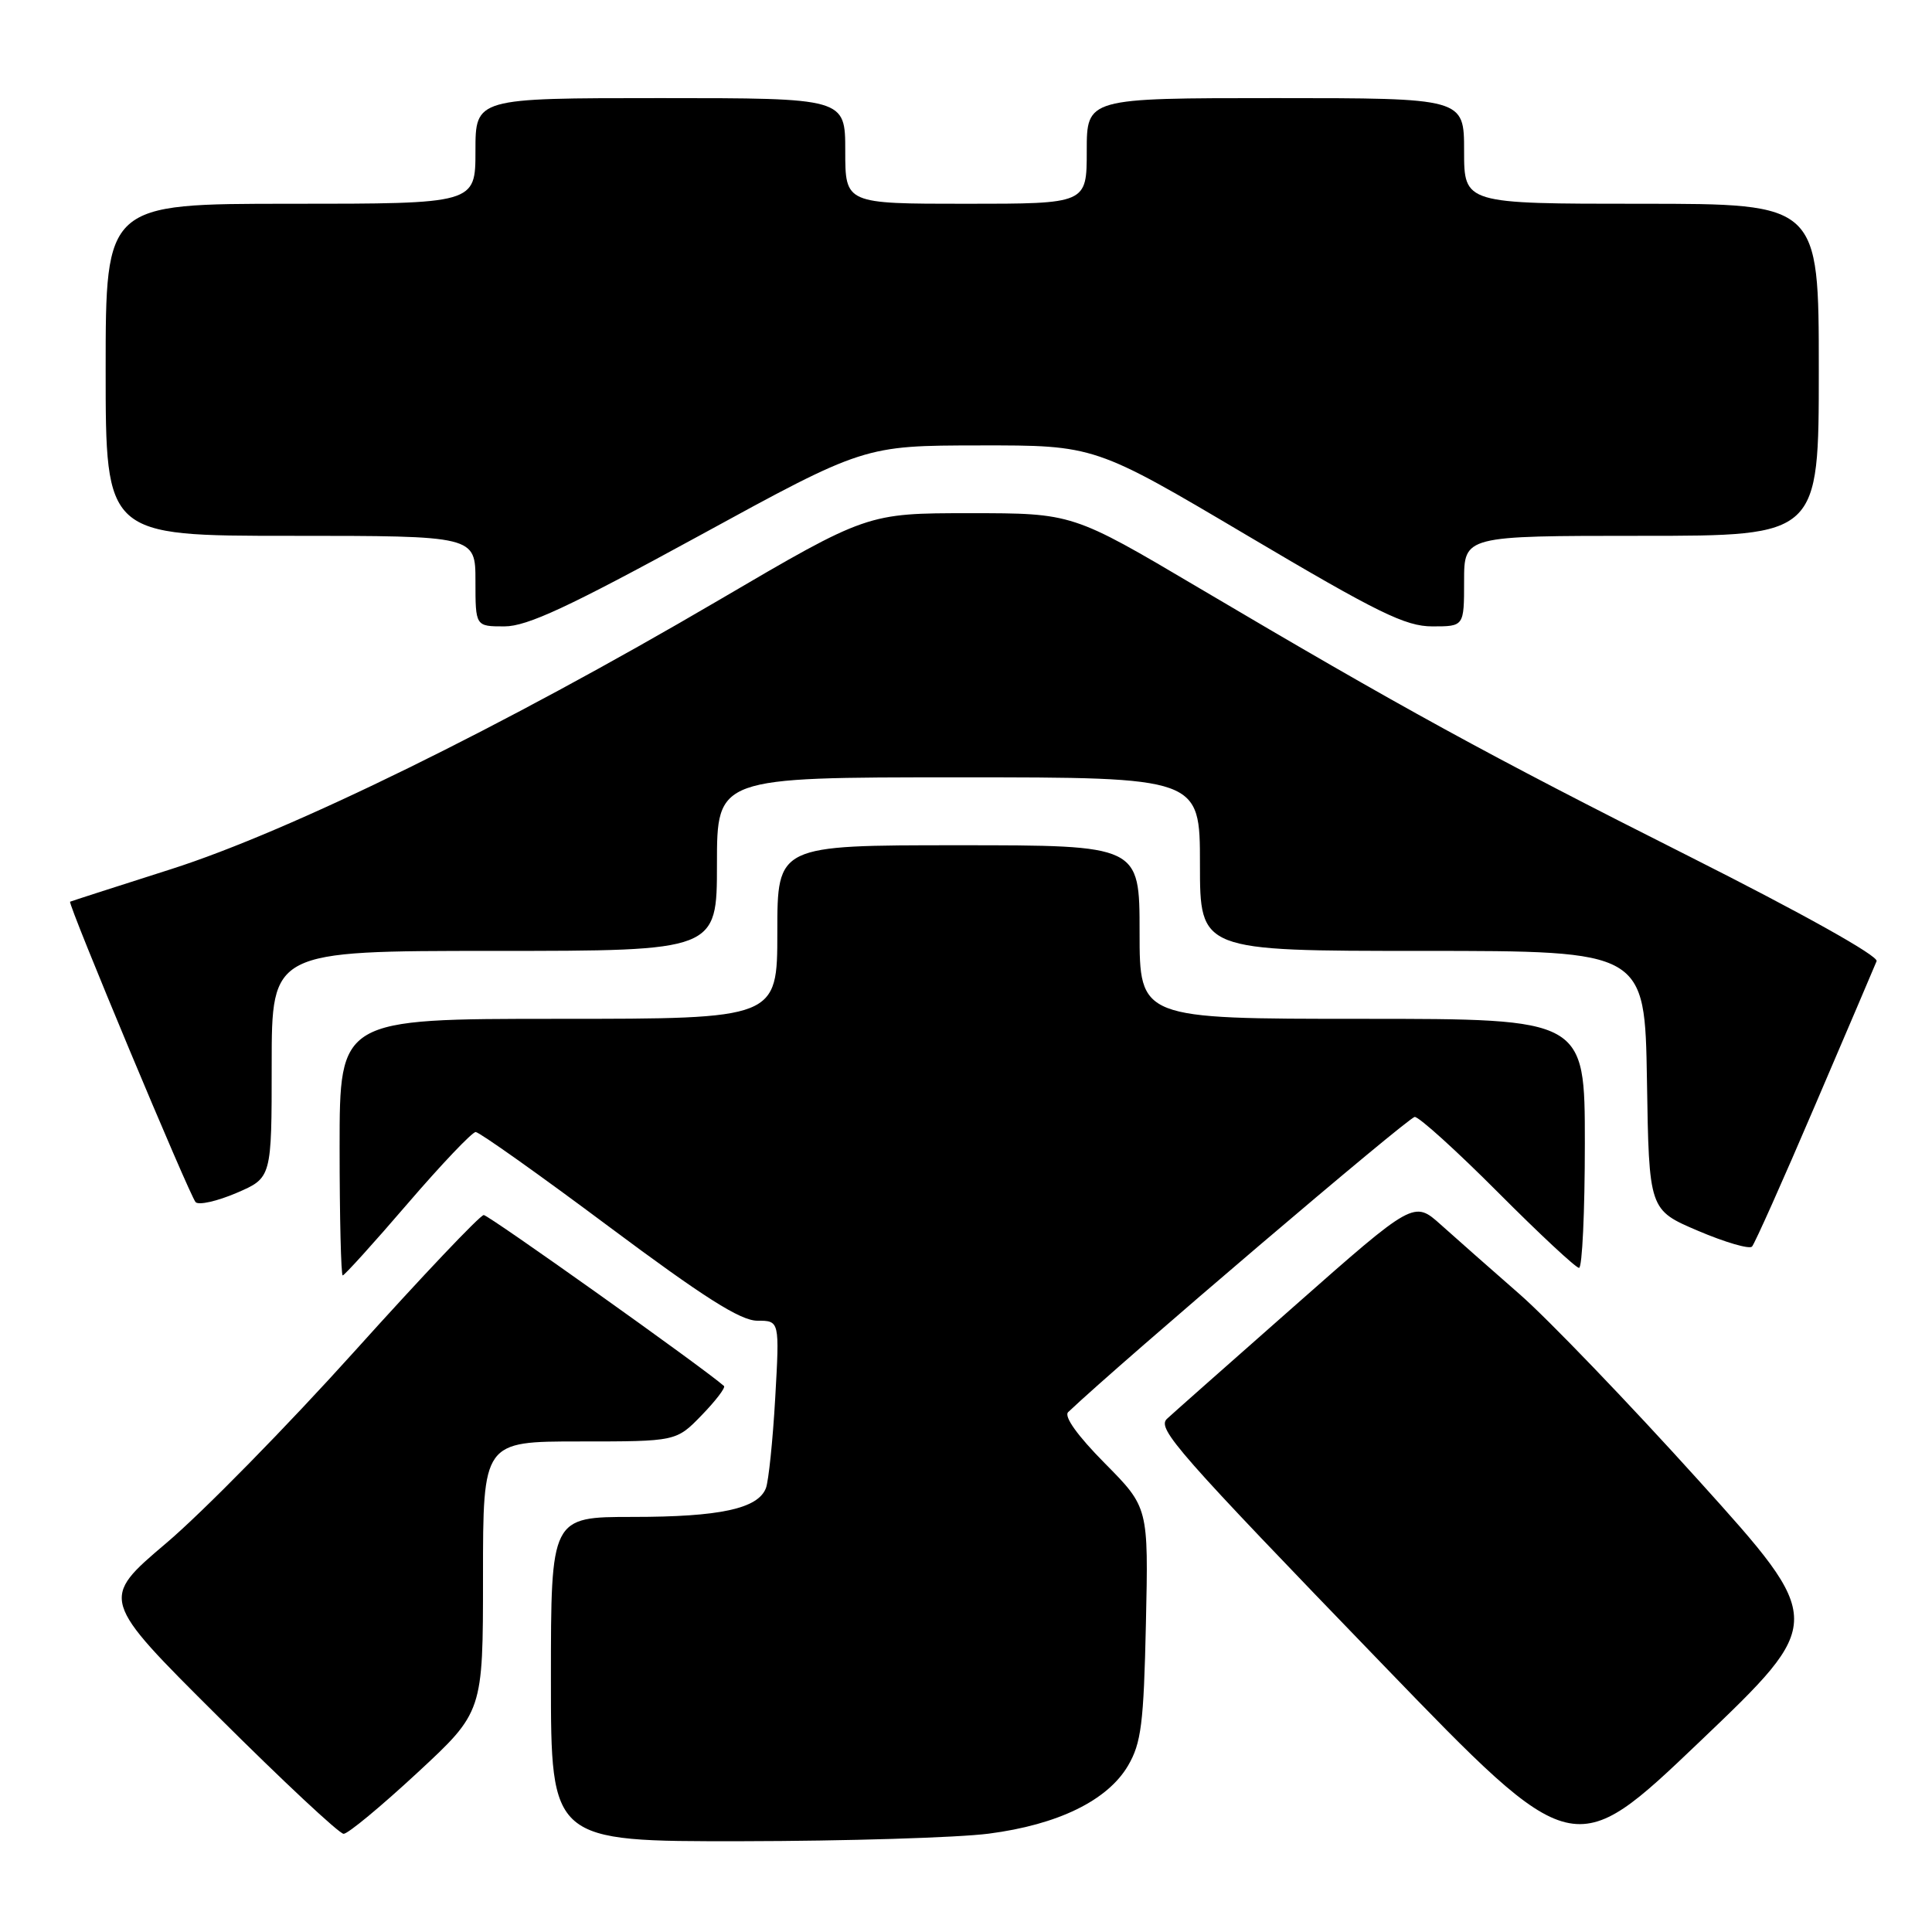 <?xml version="1.0" encoding="UTF-8" standalone="no"?>
<!DOCTYPE svg PUBLIC "-//W3C//DTD SVG 1.1//EN" "http://www.w3.org/Graphics/SVG/1.1/DTD/svg11.dtd" >
<svg xmlns="http://www.w3.org/2000/svg" xmlns:xlink="http://www.w3.org/1999/xlink" version="1.1" viewBox="0 0 256 256">
 <g >
 <path fill="currentColor"
d=" M 225.08 196.17 C 215.81 185.90 205.14 174.80 201.37 171.50 C 197.60 168.20 192.90 164.06 190.93 162.29 C 187.35 159.08 187.35 159.08 171.43 173.13 C 162.67 180.85 155.10 187.55 154.62 188.01 C 153.28 189.30 155.96 192.34 183.27 220.61 C 208.50 246.73 208.50 246.73 225.21 230.79 C 241.92 214.84 241.92 214.84 225.08 196.17 Z  M 131.00 242.97 C 140.19 241.78 146.75 238.58 149.47 233.96 C 151.22 230.97 151.55 228.39 151.84 215.12 C 152.18 199.74 152.18 199.74 146.38 193.88 C 142.77 190.23 140.94 187.68 141.54 187.11 C 148.65 180.37 186.66 148.00 187.46 148.00 C 188.05 148.00 193.02 152.50 198.50 158.00 C 203.98 163.50 208.81 168.00 209.23 168.00 C 209.65 168.00 210.00 160.57 210.00 151.50 C 210.00 135.00 210.00 135.00 180.50 135.00 C 151.00 135.00 151.00 135.00 151.00 123.50 C 151.00 112.00 151.00 112.00 127.00 112.00 C 103.00 112.00 103.00 112.00 103.00 123.50 C 103.00 135.00 103.00 135.00 74.00 135.00 C 45.00 135.00 45.00 135.00 45.00 152.00 C 45.00 161.35 45.19 169.00 45.41 169.00 C 45.64 169.00 49.51 164.73 54.00 159.50 C 58.49 154.28 62.56 150.00 63.03 150.00 C 63.50 150.00 71.43 155.62 80.64 162.50 C 93.24 171.90 98.12 175.00 100.35 175.00 C 103.30 175.00 103.30 175.00 102.72 185.25 C 102.40 190.89 101.84 196.26 101.49 197.18 C 100.44 199.91 95.39 201.00 83.85 201.00 C 73.00 201.00 73.00 201.00 73.00 222.50 C 73.00 244.00 73.00 244.00 98.25 243.97 C 112.14 243.95 126.88 243.50 131.00 242.97 Z  M 55.28 234.92 C 64.00 226.84 64.00 226.84 64.00 208.92 C 64.00 191.00 64.00 191.00 76.80 191.00 C 89.61 191.00 89.61 191.00 92.99 187.51 C 94.84 185.60 96.17 183.86 95.93 183.65 C 93.27 181.29 64.75 161.00 64.10 161.00 C 63.62 161.00 55.93 169.11 47.01 179.02 C 38.09 188.93 26.85 200.39 22.03 204.47 C 13.27 211.90 13.27 211.90 28.89 227.44 C 37.47 235.99 44.96 242.99 45.53 242.99 C 46.10 243.00 50.49 239.36 55.28 234.92 Z  M 240.49 146.50 C 244.73 136.60 248.41 127.99 248.66 127.36 C 248.94 126.68 238.81 121.02 223.82 113.47 C 197.02 99.98 185.75 93.80 158.81 77.87 C 142.12 68.00 142.12 68.00 128.51 68.00 C 114.90 68.00 114.90 68.00 95.20 79.55 C 66.67 96.28 38.47 110.13 22.63 115.18 C 15.41 117.48 9.40 119.42 9.29 119.48 C 8.92 119.67 25.13 158.45 25.92 159.29 C 26.33 159.72 28.77 159.17 31.34 158.07 C 36.00 156.07 36.00 156.07 36.00 141.04 C 36.00 126.00 36.00 126.00 65.50 126.00 C 95.00 126.00 95.00 126.00 95.00 114.50 C 95.00 103.00 95.00 103.00 127.00 103.00 C 159.00 103.00 159.00 103.00 159.00 114.50 C 159.00 126.00 159.00 126.00 188.48 126.00 C 217.95 126.00 217.95 126.00 218.23 143.16 C 218.50 160.32 218.50 160.32 225.00 163.09 C 228.57 164.61 231.79 165.55 232.15 165.18 C 232.50 164.81 236.26 156.40 240.49 146.50 Z  M 92.59 71.02 C 114.50 59.04 114.50 59.04 129.78 59.02 C 145.07 59.00 145.07 59.00 165.34 71.00 C 182.58 81.21 186.23 83.00 189.80 83.00 C 194.00 83.00 194.00 83.00 194.00 77.00 C 194.00 71.00 194.00 71.00 217.50 71.00 C 241.00 71.00 241.00 71.00 241.00 49.00 C 241.00 27.00 241.00 27.00 217.50 27.00 C 194.00 27.00 194.00 27.00 194.00 20.00 C 194.00 13.00 194.00 13.00 169.00 13.00 C 144.00 13.00 144.00 13.00 144.00 20.00 C 144.00 27.00 144.00 27.00 128.00 27.00 C 112.00 27.00 112.00 27.00 112.00 20.00 C 112.00 13.00 112.00 13.00 87.50 13.00 C 63.00 13.00 63.00 13.00 63.00 20.00 C 63.00 27.00 63.00 27.00 38.50 27.00 C 14.00 27.00 14.00 27.00 14.00 49.00 C 14.00 71.00 14.00 71.00 38.50 71.00 C 63.00 71.00 63.00 71.00 63.00 77.00 C 63.00 83.00 63.00 83.00 66.84 83.00 C 69.85 83.00 75.36 80.43 92.59 71.02 Z "/>
</g>
</svg>